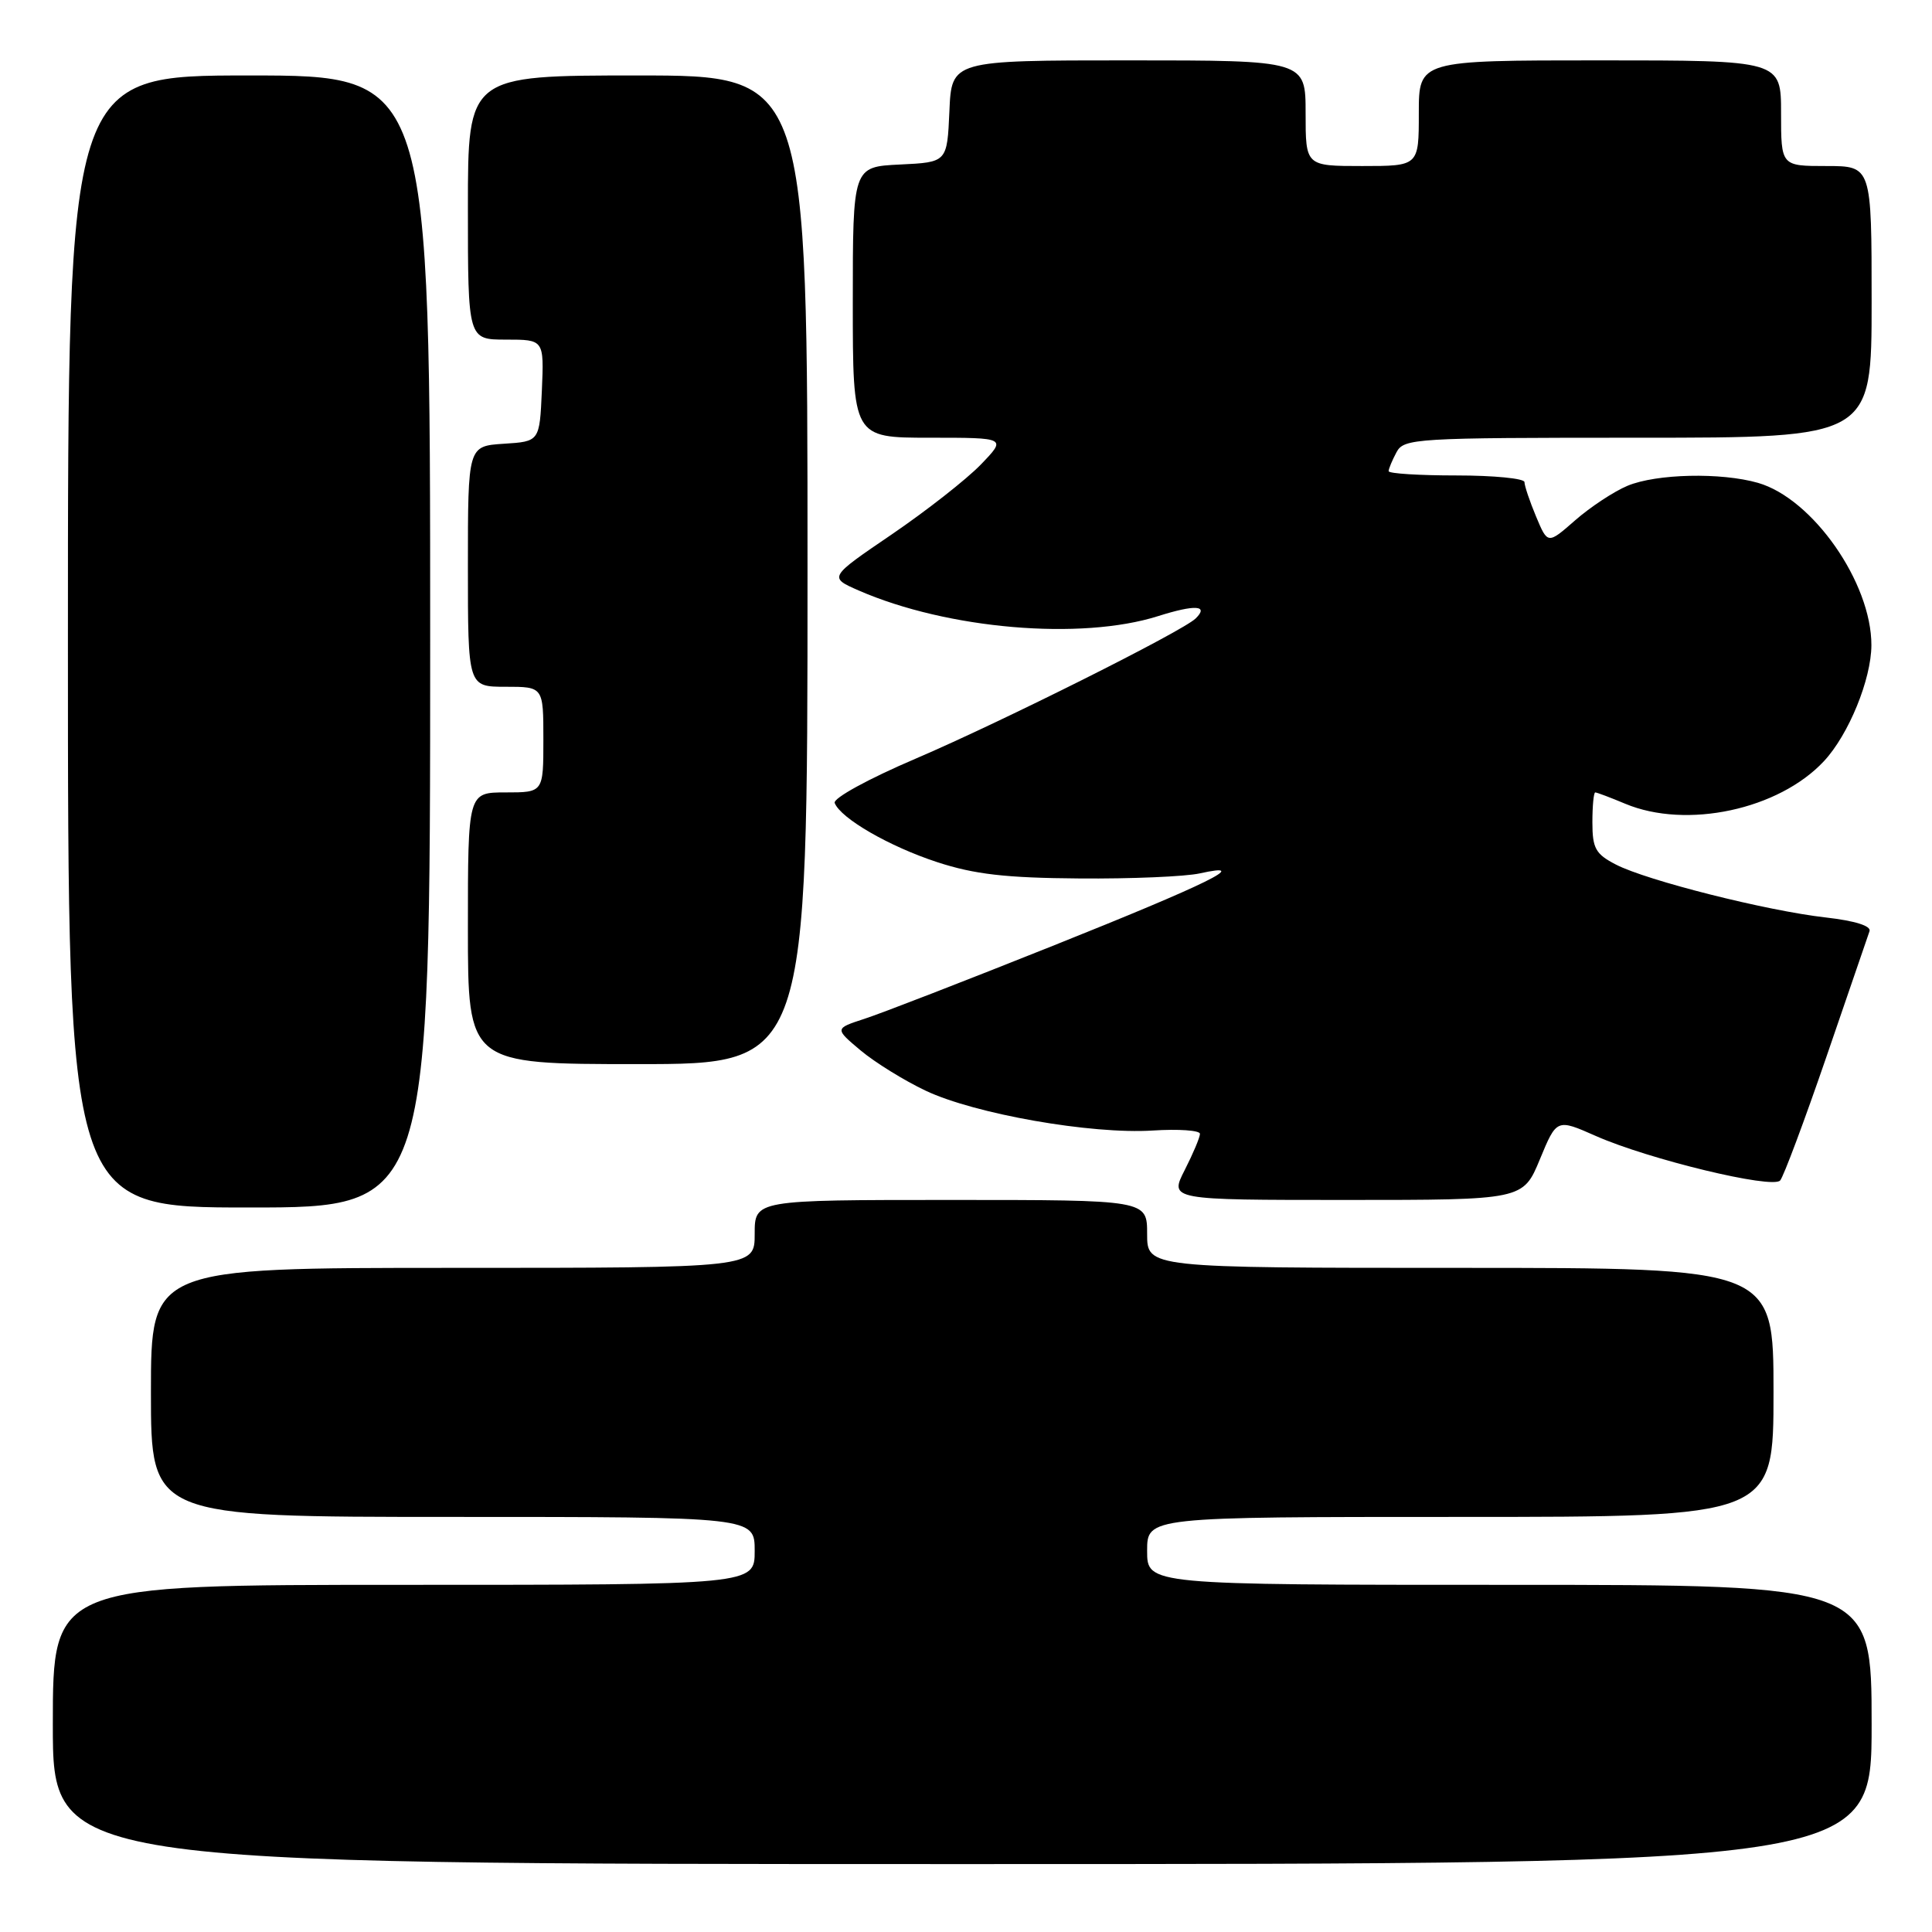 <?xml version="1.0" encoding="UTF-8" standalone="no"?>
<!DOCTYPE svg PUBLIC "-//W3C//DTD SVG 1.1//EN" "http://www.w3.org/Graphics/SVG/1.1/DTD/svg11.dtd" >
<svg xmlns="http://www.w3.org/2000/svg" xmlns:xlink="http://www.w3.org/1999/xlink" version="1.1" viewBox="0 0 256 256">
 <g >
 <path fill="currentColor"
d=" M 248.00 228.50 C 248.00 210.00 248.00 210.00 200.00 210.00 C 152.00 210.00 152.00 210.00 152.00 205.50 C 152.00 201.00 152.00 201.00 193.50 201.00 C 235.00 201.00 235.00 201.00 235.00 184.50 C 235.00 168.00 235.00 168.00 193.50 168.00 C 152.00 168.00 152.00 168.00 152.00 163.50 C 152.00 159.00 152.00 159.00 126.00 159.00 C 100.00 159.00 100.00 159.00 100.00 163.50 C 100.00 168.00 100.00 168.00 60.00 168.00 C 20.00 168.00 20.00 168.00 20.00 184.50 C 20.00 201.00 20.00 201.00 60.00 201.00 C 100.00 201.00 100.00 201.00 100.00 205.50 C 100.00 210.00 100.00 210.00 53.50 210.00 C 7.00 210.00 7.00 210.00 7.00 228.50 C 7.00 247.00 7.00 247.00 127.50 247.00 C 248.00 247.00 248.00 247.00 248.00 228.50 Z  M 57.00 85.00 C 57.00 10.00 57.00 10.00 33.00 10.00 C 9.00 10.00 9.00 10.00 9.00 85.00 C 9.00 160.00 9.00 160.00 33.00 160.00 C 57.00 160.00 57.00 160.00 57.00 85.00 Z  M 204.04 153.62 C 206.27 148.23 206.27 148.23 211.45 150.52 C 218.46 153.62 234.85 157.58 235.88 156.42 C 236.33 155.91 239.09 148.53 242.02 140.00 C 244.94 131.47 247.51 124.00 247.72 123.39 C 247.97 122.69 245.79 122.01 241.93 121.57 C 234.12 120.69 218.22 116.68 214.12 114.56 C 211.42 113.17 211.00 112.41 211.00 108.97 C 211.00 106.79 211.17 105.00 211.38 105.00 C 211.59 105.00 213.37 105.67 215.35 106.50 C 223.48 109.90 235.70 107.28 241.69 100.85 C 244.96 97.34 247.95 90.02 247.97 85.50 C 247.99 77.22 240.20 66.07 232.94 63.98 C 228.04 62.58 219.49 62.77 215.65 64.37 C 213.84 65.13 210.72 67.19 208.72 68.94 C 205.08 72.13 205.08 72.13 203.54 68.45 C 202.69 66.42 202.00 64.36 202.00 63.88 C 202.00 63.40 197.95 63.00 193.00 63.00 C 188.05 63.00 184.00 62.75 184.00 62.43 C 184.00 62.12 184.47 61.00 185.04 59.93 C 186.02 58.09 187.44 58.00 217.04 58.00 C 248.00 58.00 248.00 58.00 248.00 40.00 C 248.00 22.00 248.00 22.00 242.00 22.00 C 236.00 22.00 236.00 22.00 236.00 15.00 C 236.00 8.00 236.00 8.00 212.00 8.00 C 188.00 8.00 188.00 8.00 188.00 15.00 C 188.00 22.00 188.00 22.00 180.50 22.00 C 173.00 22.00 173.00 22.00 173.00 15.00 C 173.00 8.00 173.00 8.00 149.55 8.00 C 126.09 8.00 126.09 8.00 125.80 14.75 C 125.50 21.50 125.50 21.50 119.25 21.80 C 113.00 22.10 113.00 22.10 113.00 40.05 C 113.00 58.00 113.00 58.00 123.20 58.00 C 133.39 58.00 133.39 58.00 129.95 61.57 C 128.05 63.53 122.74 67.69 118.15 70.82 C 109.80 76.50 109.80 76.50 113.80 78.25 C 125.55 83.37 143.22 84.88 153.45 81.64 C 158.38 80.08 160.22 80.20 158.43 81.95 C 156.73 83.63 132.67 95.67 121.34 100.52 C 115.06 103.20 110.36 105.78 110.60 106.40 C 111.40 108.44 117.83 112.16 124.19 114.24 C 129.11 115.85 133.26 116.33 143.00 116.40 C 149.88 116.46 157.06 116.15 158.97 115.73 C 166.06 114.16 160.11 117.09 139.47 125.34 C 127.94 129.95 116.72 134.30 114.54 135.00 C 110.59 136.29 110.59 136.29 114.04 139.19 C 115.94 140.78 119.82 143.18 122.65 144.52 C 129.17 147.61 144.59 150.32 152.75 149.80 C 156.19 149.58 159.00 149.78 159.00 150.24 C 159.00 150.70 158.09 152.86 156.98 155.04 C 154.96 159.00 154.96 159.00 178.38 159.00 C 201.81 159.00 201.81 159.00 204.04 153.62 Z  M 107.00 75.50 C 107.00 10.00 107.00 10.00 84.50 10.00 C 62.00 10.00 62.00 10.00 62.00 27.50 C 62.00 45.00 62.00 45.00 67.05 45.00 C 72.09 45.00 72.09 45.00 71.80 51.75 C 71.50 58.50 71.50 58.50 66.75 58.80 C 62.00 59.11 62.00 59.11 62.00 75.05 C 62.00 91.00 62.00 91.00 67.00 91.00 C 72.00 91.00 72.00 91.00 72.00 98.00 C 72.00 105.00 72.00 105.00 67.00 105.00 C 62.00 105.00 62.00 105.00 62.00 123.00 C 62.00 141.00 62.00 141.00 84.50 141.00 C 107.00 141.00 107.00 141.00 107.00 75.50 Z "/>
</g>
</svg>